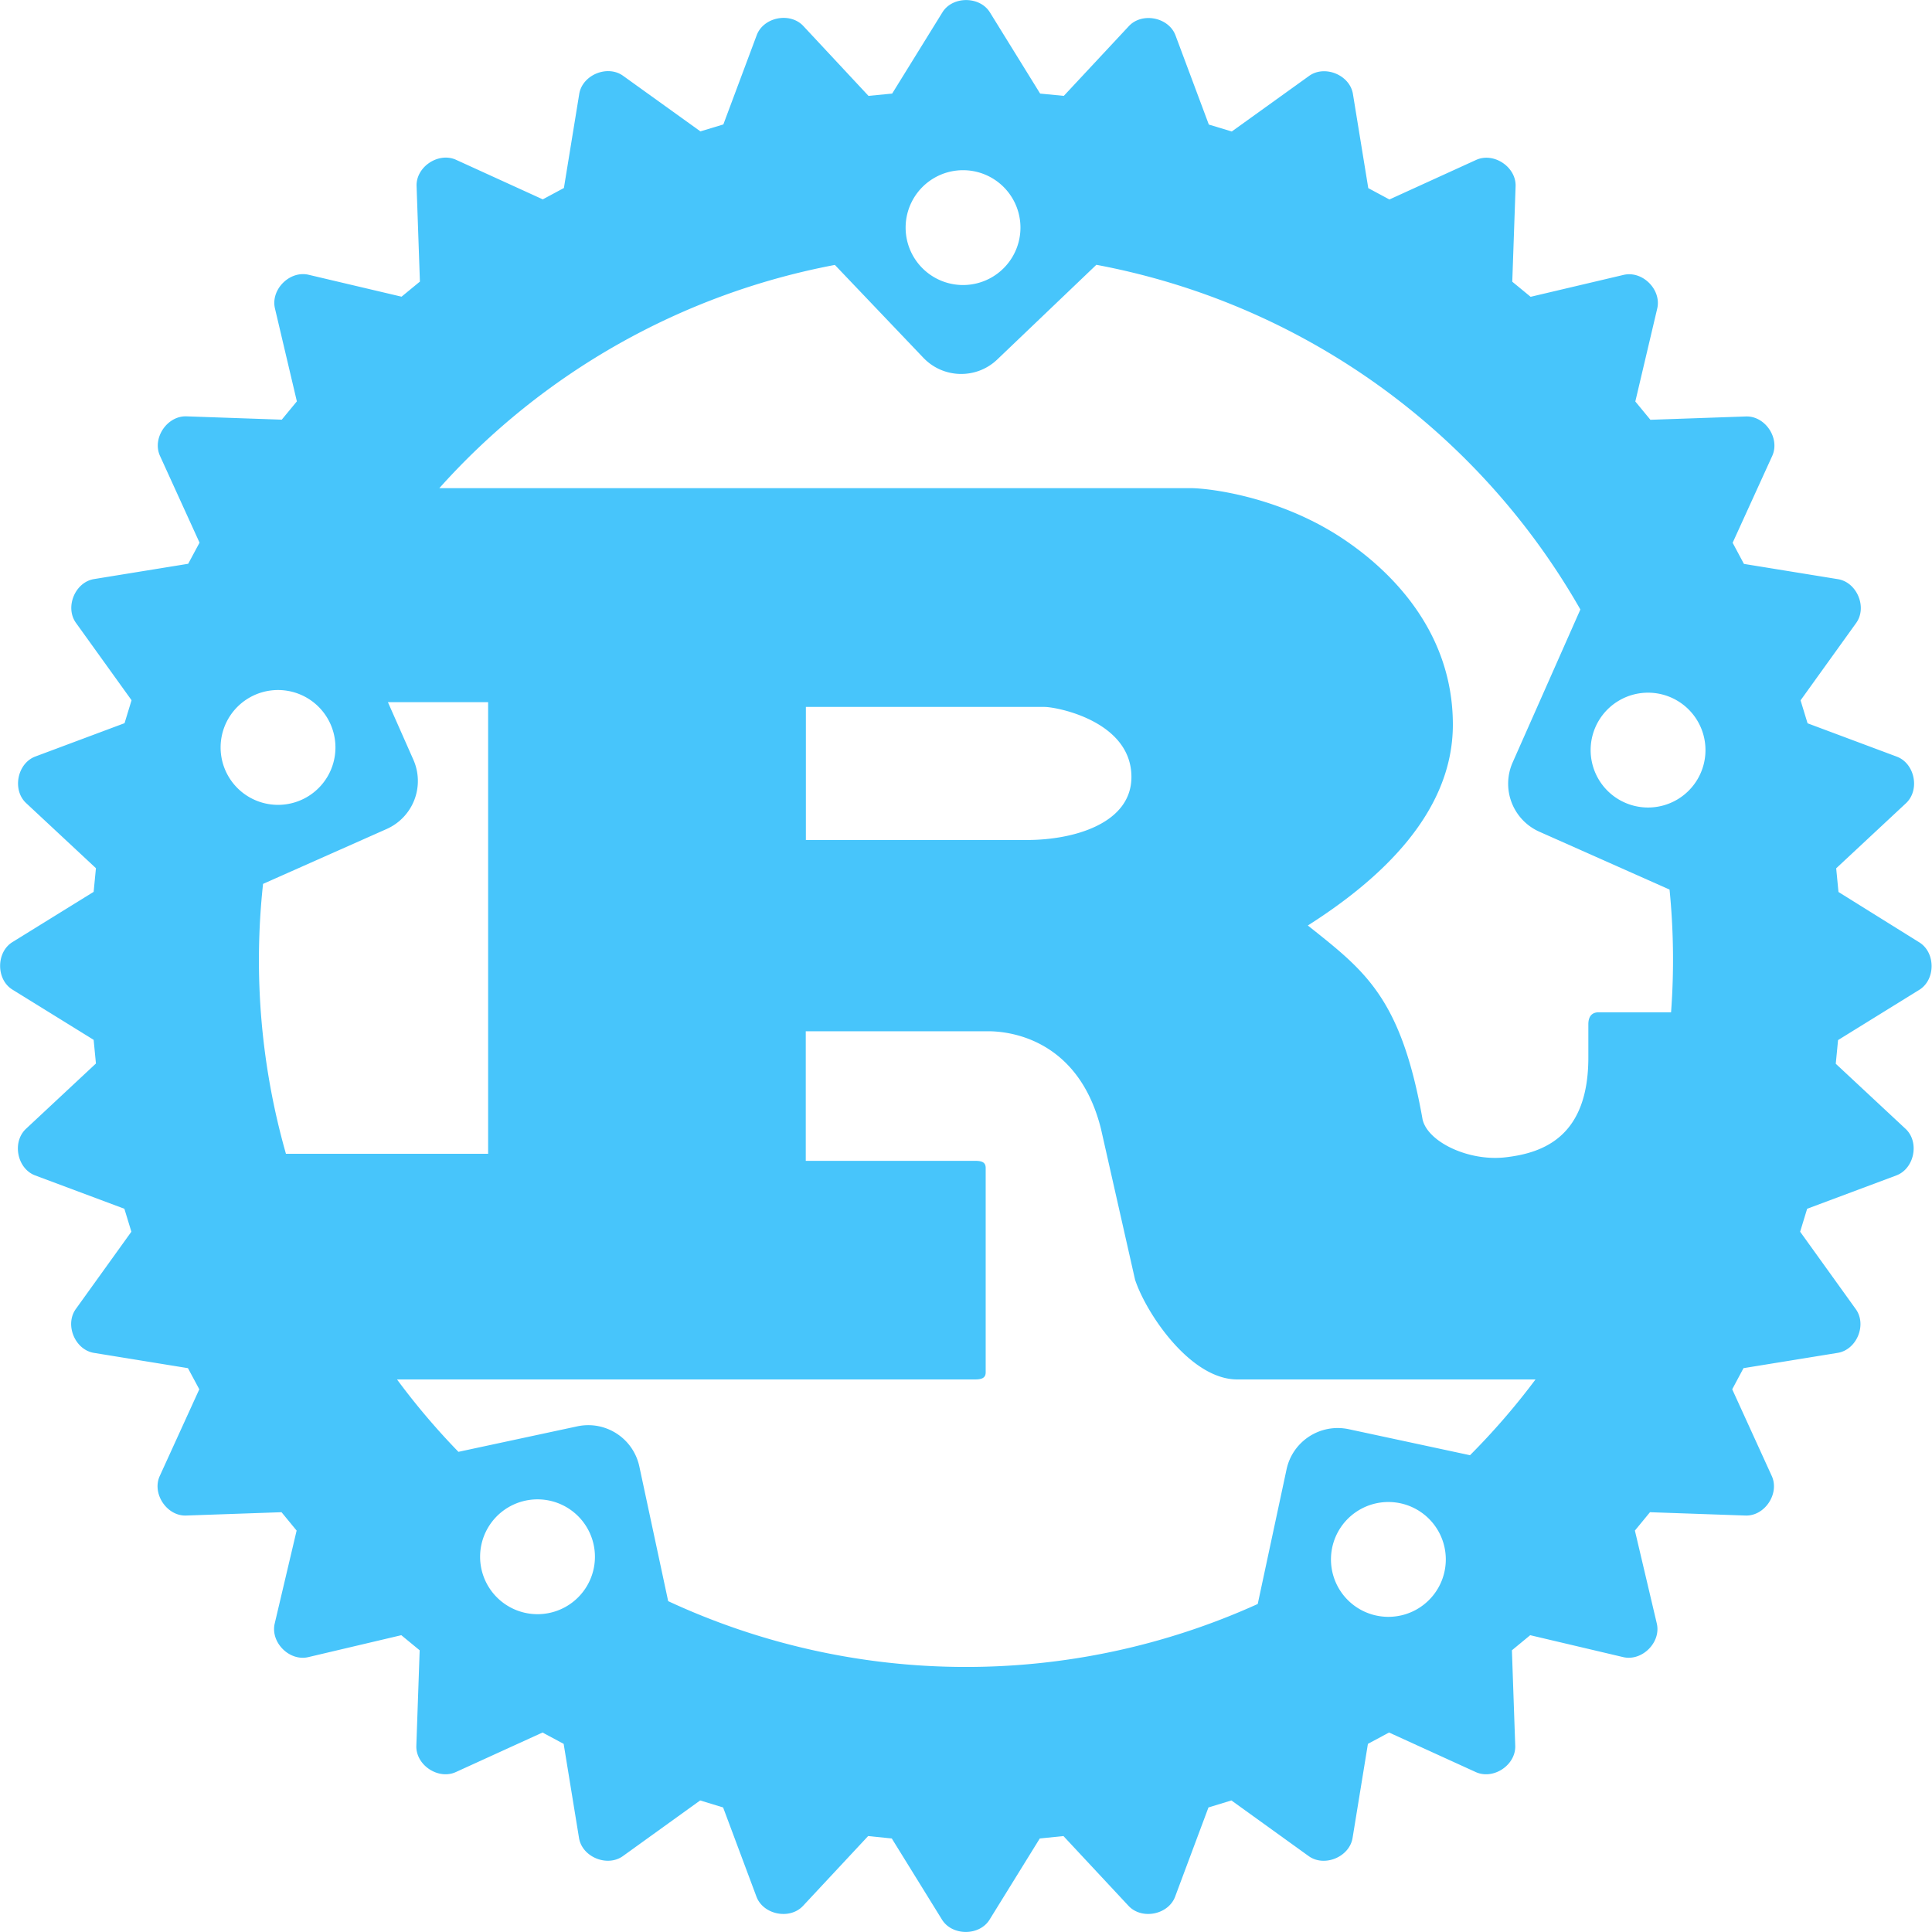 <svg xmlns="http://www.w3.org/2000/svg" width="64" height="64" viewBox="0 0 32 32"><path d="M15 3.77a.951.951 0 1 1 1.902 0 .951.951 0 0 1-1.902 0m-11.346 8.61a.951.951 0 1 1 1.902 0 .951.951 0 0 1-1.902 0m22.692.044a.951.951 0 0 1 1.902 0 .951.951 0 0 1-1.902 0M6.406 13.73a.87.87 0 0 0 .441-1.146l-.422-.954h1.66v7.48H4.736a11.71 11.71 0 0 1-.379-4.47zm6.942.184v-2.205H17.3c.204 0 1.44.236 1.44 1.16 0 .768-.95 1.044-1.73 1.044zM7.952 25.785a.951.951 0 1 1 1.902 0 .951.951 0 0 1-1.902 0m14.093.044a.951.951 0 0 1 1.902 0 .951.951 0 0 1-1.902 0m.294-2.157c-.47-.1-.93.198-1.03.667l-.477 2.228a11.71 11.71 0 0 1-9.765-.047l-.477-2.228c-.1-.47-.56-.768-1.03-.667l-1.967.422a11.71 11.71 0 0 1-1.017-1.199h9.57c.108 0 .18-.02.18-.118v-3.385c0-.1-.072-.118-.18-.118h-2.8v-2.146h3.027c.276 0 1.477.08 1.862 1.614l.565 2.5c.18.55.913 1.653 1.693 1.653h4.94a11.71 11.71 0 0 1-1.085 1.255zm5.314-8.938a11.71 11.71 0 0 1 .025 2.033h-1.2c-.12 0-.17.08-.17.197v.552c0 1.3-.732 1.58-1.374 1.653-.61.07-1.29-.256-1.372-.63-.36-2.028-.96-2.46-1.9-3.21 1.177-.748 2.402-1.85 2.402-3.327 0-1.594-1.093-2.598-1.838-3.09-1.045-.69-2.202-.827-2.514-.827H7.277a11.71 11.71 0 0 1 6.551-3.697l1.465 1.537c.33.347.88.36 1.226.028l1.64-1.567a11.71 11.71 0 0 1 8.017 5.709l-1.122 2.534a.87.87 0 0 0 .441 1.146zm2.798.04l-.038-.392 1.156-1.078c.235-.22.147-.66-.153-.772l-1.477-.552-.116-.38.92-1.28c.188-.26.015-.675-.3-.727l-1.558-.253-.187-.35.655-1.437c.134-.293-.115-.667-.437-.655l-1.58.055-.25-.303.363-1.54c.073-.313-.244-.63-.557-.557l-1.54.363-.304-.25.055-1.58c.012-.32-.362-.57-.654-.437l-1.436.655-.35-.188-.254-1.558c-.05-.316-.467-.488-.727-.3l-1.28.92-.38-.115-.552-1.477c-.112-.3-.553-.388-.772-.154l-1.078 1.156-.392-.038-.832-1.345c-.168-.272-.62-.272-.787 0l-.832 1.345-.392.038L13.305.43c-.22-.234-.66-.147-.772.154l-.552 1.477-.38.115-1.28-.92c-.26-.188-.676-.015-.727.3l-.254 1.558-.35.188-1.436-.655c-.292-.133-.667.117-.654.437l.055 1.58-.304.25-1.54-.363c-.313-.073-.63.244-.557.557l.363 1.54-.25.303-1.58-.055c-.32-.01-.57.362-.437.655l.655 1.437-.188.35-1.558.253c-.316.05-.488.467-.3.727l.92 1.28-.116.38-1.477.552c-.3.112-.388.553-.153.772l1.156 1.078-.038.392-1.345.832c-.272.168-.272.62 0 .787l1.345.832.038.392L.43 18.697c-.234.22-.147.66.153.772l1.477.552.116.38-.92 1.28c-.187.26-.015.676.3.727l1.557.253.188.35-.655 1.436c-.133.292.118.667.437.655l1.58-.055.25.304-.363 1.54c-.073.312.244.63.557.556l1.54-.363.304.25-.055 1.58c-.012.32.362.57.654.437l1.436-.655.35.188.254 1.557c.05.317.467.488.727.302l1.28-.922.38.116.552 1.477c.112.3.553.388.772.153l1.078-1.156.392.04.832 1.345c.168.27.618.272.787 0l.832-1.345.392-.04 1.078 1.156c.22.235.66.147.772-.153l.552-1.477.38-.116 1.28.922c.26.187.676.015.727-.302l.254-1.557.35-.188 1.436.655c.292.133.666-.116.654-.437l-.055-1.58.303-.25 1.54.363c.313.073.63-.244.557-.556l-.363-1.54.25-.304 1.58.055c.32.013.57-.363.437-.655l-.655-1.436.187-.35 1.558-.253c.317-.05.49-.466.3-.727l-.92-1.28.116-.38 1.477-.552c.3-.113.388-.553.153-.772l-1.156-1.078.038-.392 1.345-.832c.272-.168.273-.618 0-.787z" fill="#47c5fb"/></svg>